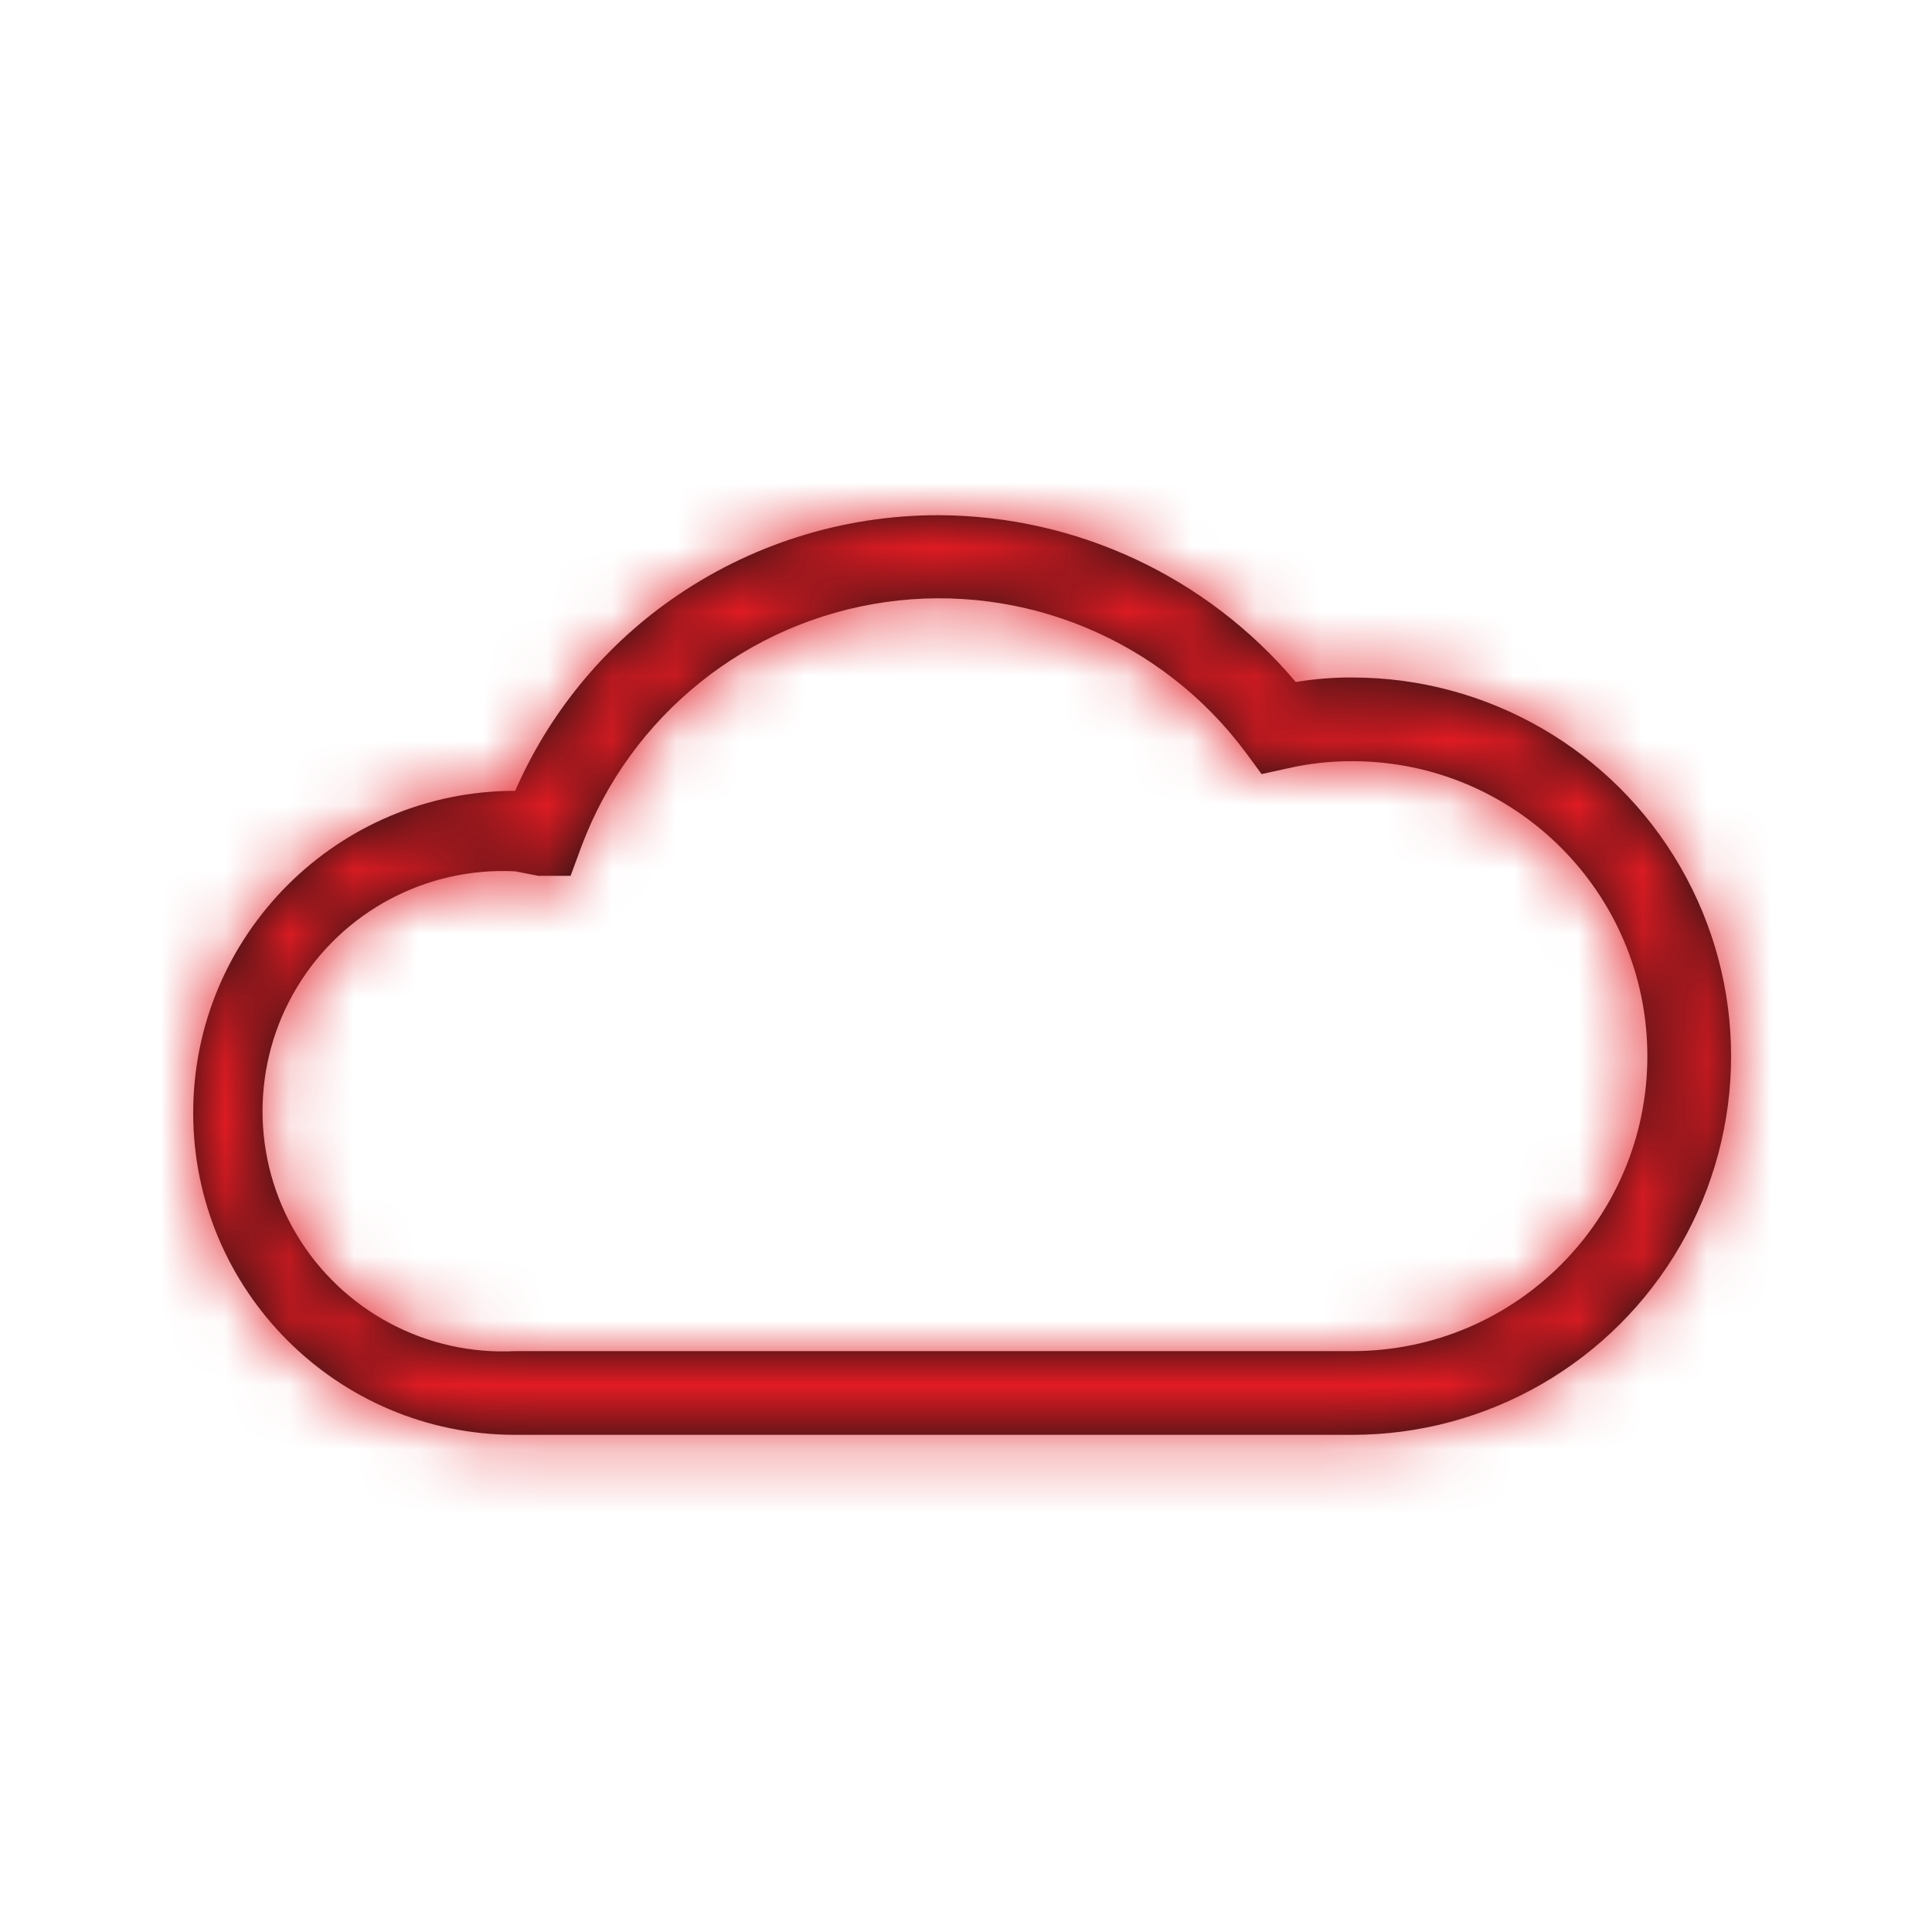 <?xml version="1.0" encoding="UTF-8"?>
<svg width="30px" height="30px" viewBox="0 0 30 30" version="1.1" xmlns="http://www.w3.org/2000/svg" xmlns:xlink="http://www.w3.org/1999/xlink">
    <!-- Generator: Sketch 58 (84663) - https://sketch.com -->
    <title>data</title>
    <desc>Created with Sketch.</desc>
    <defs>
        <path d="M21,22.28 L8,22.28 C5.239,22.28 3,20.041 3,17.28 C3,14.519 5.239,12.28 8,12.28 C8.518,11.092 9.351,10.068 10.41,9.32 C11.629,8.458 13.087,7.997 14.58,8 C16.717,8.008 18.743,8.955 20.12,10.59 C20.411,10.542 20.705,10.518 21,10.52 C23.101,10.52 25.042,11.641 26.092,13.46 C27.143,15.279 27.143,17.521 26.092,19.34 C25.042,21.159 23.101,22.28 21,22.28 L21,22.28 Z M8,13.53 C6.623,13.459 5.319,14.153 4.609,15.335 C3.899,16.516 3.899,17.994 4.609,19.175 C5.319,20.357 6.623,21.051 8,20.98 L21,20.98 C23.529,20.98 25.58,18.929 25.58,16.4 C25.58,13.871 23.529,11.82 21,11.82 C20.664,11.818 20.328,11.855 20,11.93 L19.59,12.02 L19.34,11.68 C18.044,9.939 15.901,9.045 13.752,9.349 C11.603,9.654 9.792,11.108 9.03,13.14 L8.86,13.6 L8.36,13.6 L8,13.53 Z" id="path-1"></path>
    </defs>
    <g id="data" stroke="none" stroke-width="1" fill="none" fill-rule="evenodd">
        <mask id="mask-2" fill="white">
            <use xlink:href="#path-1"></use>
        </mask>
        <use id="Mask" fill="#111111" fill-rule="nonzero" xlink:href="#path-1"></use>
        <g id="palette/additional/lightblue" mask="url(#mask-2)" fill="#E21B23" fill-rule="nonzero">
            <g transform="translate(-59, -38)" id="color">
                <rect x="0" y="0" width="147" height="106"></rect>
            </g>
        </g>
    </g>
</svg>